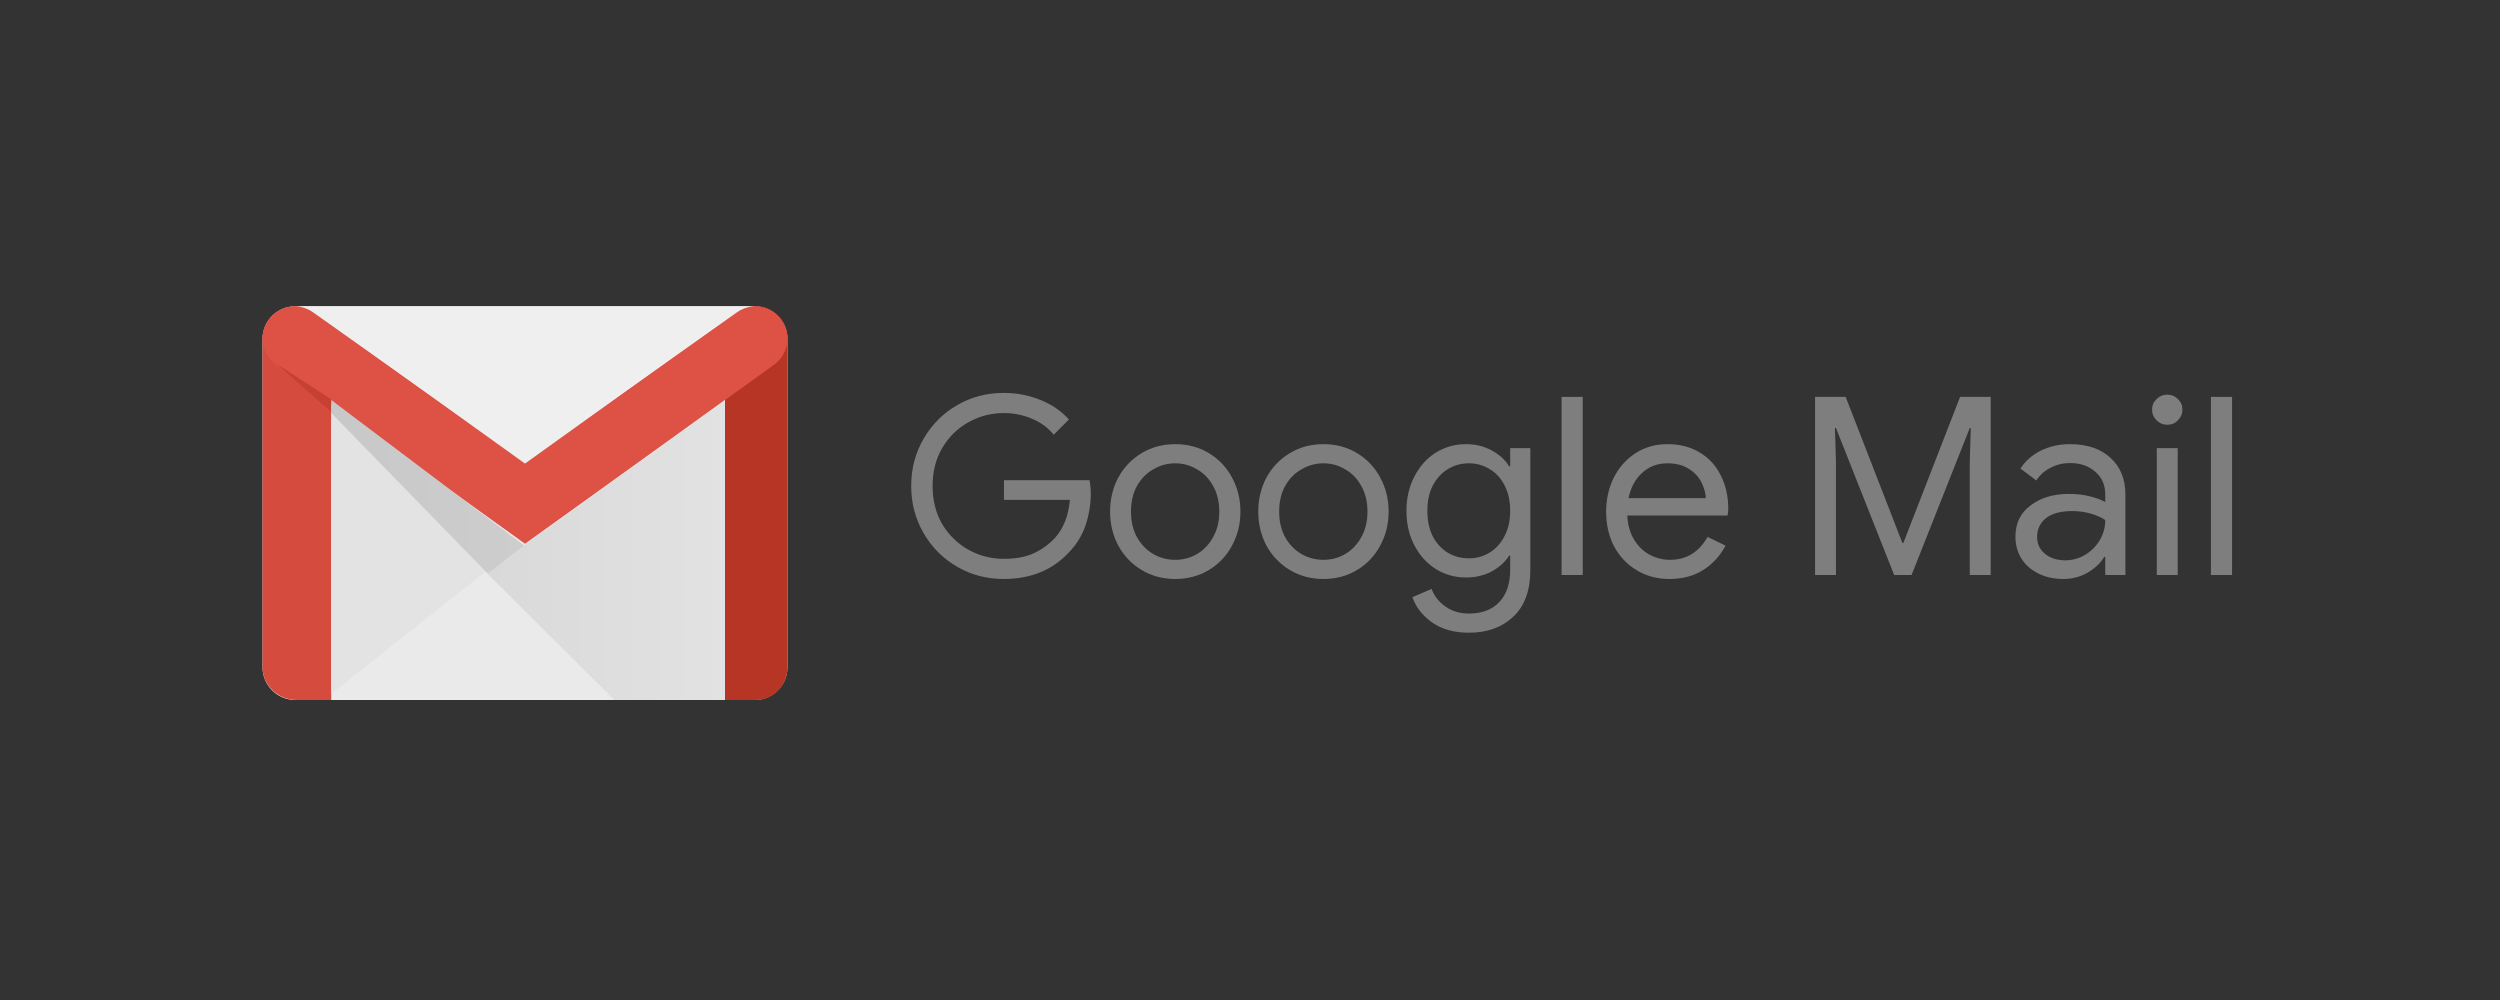 <svg width="400" height="160" viewBox="0 0 400 160" fill="none" xmlns="http://www.w3.org/2000/svg">
<rect x="0" y="0" width="400" height="160" fill="#333333" stroke="none"/>
<path d="M120.75 112H47.25C44.35 112 42 109.65 42 106.75V54.25C42 51.35 44.35 49 47.25 49H120.75C123.65 49 126 51.35 126 54.25V106.75C126 109.65 123.65 112 120.75 112Z" fill="#EAEAEA"/>
<path d="M53 112H47.5C44.462 112 42 109.65 42 106.75V54.25C42 51.35 44.462 49 47.5 49C50.538 49 53 51.35 53 54.25V112Z" fill="#D54C3F"/>
<path d="M116 112H121C123.762 112 126 109.65 126 106.75V54.25C126 51.35 123.762 49 121 49C118.238 49 116 51.35 116 54.25V112Z" fill="#B63524"/>
<path d="M123.757 58.431C125.113 57.493 126 55.94 126 54.182C126 51.32 123.65 49 120.75 49C119.632 49 118.594 49.346 117.743 49.933L84.004 74.178L84 74.18L83.996 74.178L50.257 49.933C49.406 49.346 48.368 49 47.25 49C44.35 49 42 51.32 42 54.182C42 55.94 42.887 57.493 44.243 58.431L44.103 58.329L84 87" fill="#DE5145"/>
<path d="M121 49C119.874 49 118.829 49.343 117.973 49.926L84.004 73.998L84 74L83.996 73.998L50.027 49.926C49.171 49.343 48.126 49 47 49H121Z" fill="#EFEFEF"/>
<path d="M52.998 65.943L44.004 58L44 58.006C44.189 58.165 44.39 58.311 44.603 58.444L44.461 58.35L53 63.894L52.998 66" fill="#C64132"/>
<path d="M78 91.206L53 111L53.002 66L77.995 91.199" fill="#E3E3E3"/>
<path d="M78.261 92L84 87.378L53 64V66.082L78.256 91.993L78.261 92Z" fill="url(#paint0_linear)"/>
<path d="M98.297 112H116V64L83.94 87.207L78 91.789L98.297 112Z" fill="url(#paint1_linear)"/>
<path d="M160.557 92.637C157.877 92.637 155.409 91.987 153.154 90.686C150.899 89.386 149.108 87.595 147.781 85.313C146.454 83.031 145.791 80.511 145.791 77.751C145.791 74.992 146.454 72.471 147.781 70.189C149.108 67.907 150.899 66.117 153.154 64.816C155.409 63.516 157.877 62.866 160.557 62.866C162.653 62.866 164.616 63.238 166.447 63.981C168.305 64.724 169.83 65.772 171.024 67.125L168.596 69.553C167.694 68.438 166.54 67.589 165.134 67.005C163.728 66.395 162.215 66.09 160.597 66.09C158.58 66.09 156.696 66.581 154.945 67.563C153.22 68.518 151.827 69.884 150.766 71.662C149.731 73.413 149.214 75.443 149.214 77.751C149.214 80.06 149.731 82.103 150.766 83.881C151.827 85.632 153.234 86.998 154.985 87.98C156.736 88.935 158.607 89.413 160.597 89.413C162.507 89.413 164.099 89.121 165.373 88.537C166.673 87.927 167.787 87.131 168.716 86.149C169.406 85.406 169.963 84.517 170.387 83.483C170.812 82.421 171.077 81.254 171.183 79.98H160.636V76.836H174.328C174.46 77.579 174.527 78.269 174.527 78.906C174.527 80.657 174.248 82.368 173.691 84.04C173.134 85.685 172.245 87.131 171.024 88.378C168.397 91.217 164.908 92.637 160.557 92.637Z" fill="#7E7E7E"/>
<path d="M188.042 92.637C186.052 92.637 184.261 92.159 182.669 91.204C181.077 90.249 179.83 88.948 178.928 87.303C178.053 85.658 177.615 83.841 177.615 81.851C177.615 79.861 178.053 78.043 178.928 76.398C179.83 74.753 181.077 73.453 182.669 72.498C184.261 71.543 186.052 71.065 188.042 71.065C190.032 71.065 191.823 71.543 193.415 72.498C195.007 73.453 196.241 74.753 197.117 76.398C198.019 78.043 198.47 79.861 198.47 81.851C198.47 83.841 198.019 85.658 197.117 87.303C196.241 88.948 195.007 90.249 193.415 91.204C191.823 92.159 190.032 92.637 188.042 92.637ZM188.042 89.572C189.29 89.572 190.444 89.267 191.505 88.657C192.593 88.02 193.455 87.118 194.092 85.95C194.755 84.783 195.087 83.416 195.087 81.851C195.087 80.285 194.755 78.919 194.092 77.751C193.455 76.584 192.593 75.695 191.505 75.085C190.444 74.448 189.29 74.13 188.042 74.13C186.795 74.13 185.628 74.448 184.54 75.085C183.452 75.695 182.577 76.584 181.913 77.751C181.276 78.919 180.958 80.285 180.958 81.851C180.958 83.416 181.276 84.783 181.913 85.95C182.577 87.118 183.452 88.02 184.54 88.657C185.628 89.267 186.795 89.572 188.042 89.572Z" fill="#7E7E7E"/>
<path d="M211.751 92.637C209.761 92.637 207.97 92.159 206.378 91.204C204.786 90.249 203.539 88.948 202.637 87.303C201.762 85.658 201.324 83.841 201.324 81.851C201.324 79.861 201.762 78.043 202.637 76.398C203.539 74.753 204.786 73.453 206.378 72.498C207.97 71.543 209.761 71.065 211.751 71.065C213.741 71.065 215.532 71.543 217.124 72.498C218.716 73.453 219.95 74.753 220.826 76.398C221.728 78.043 222.179 79.861 222.179 81.851C222.179 83.841 221.728 85.658 220.826 87.303C219.95 88.948 218.716 90.249 217.124 91.204C215.532 92.159 213.741 92.637 211.751 92.637ZM211.751 89.572C212.998 89.572 214.153 89.267 215.214 88.657C216.302 88.02 217.164 87.118 217.801 85.95C218.464 84.783 218.796 83.416 218.796 81.851C218.796 80.285 218.464 78.919 217.801 77.751C217.164 76.584 216.302 75.695 215.214 75.085C214.153 74.448 212.998 74.13 211.751 74.13C210.504 74.13 209.337 74.448 208.249 75.085C207.161 75.695 206.286 76.584 205.622 77.751C204.985 78.919 204.667 80.285 204.667 81.851C204.667 83.416 204.985 84.783 205.622 85.95C206.286 87.118 207.161 88.02 208.249 88.657C209.337 89.267 210.504 89.572 211.751 89.572Z" fill="#7E7E7E"/>
<path d="M235.023 101.233C232.635 101.233 230.658 100.676 229.092 99.562C227.553 98.447 226.519 97.108 225.988 95.542L229.053 94.229C229.504 95.396 230.247 96.338 231.281 97.054C232.343 97.797 233.59 98.169 235.023 98.169C237.119 98.169 238.737 97.558 239.878 96.338C241.046 95.118 241.629 93.393 241.629 91.164V88.895H241.47C240.807 89.93 239.865 90.779 238.644 91.443C237.45 92.079 236.084 92.398 234.545 92.398C232.794 92.398 231.189 91.947 229.729 91.045C228.296 90.142 227.155 88.882 226.306 87.264C225.457 85.645 225.033 83.801 225.033 81.731C225.033 79.688 225.457 77.858 226.306 76.239C227.155 74.594 228.296 73.32 229.729 72.418C231.189 71.516 232.794 71.065 234.545 71.065C236.084 71.065 237.45 71.397 238.644 72.06C239.865 72.697 240.807 73.546 241.47 74.607H241.629V71.702H244.853V91.204C244.853 94.467 243.951 96.948 242.147 98.646C240.343 100.371 237.968 101.233 235.023 101.233ZM235.023 89.333C236.243 89.333 237.344 89.028 238.326 88.418C239.334 87.808 240.13 86.932 240.714 85.791C241.324 84.65 241.629 83.297 241.629 81.731C241.629 80.139 241.324 78.773 240.714 77.632C240.13 76.491 239.334 75.629 238.326 75.045C237.344 74.435 236.243 74.13 235.023 74.13C233.802 74.13 232.688 74.435 231.679 75.045C230.671 75.655 229.862 76.531 229.252 77.672C228.668 78.813 228.376 80.166 228.376 81.731C228.376 83.297 228.668 84.663 229.252 85.831C229.862 86.972 230.671 87.847 231.679 88.458C232.688 89.041 233.802 89.333 235.023 89.333Z" fill="#7E7E7E"/>
<path d="M249.855 63.503H253.238V92H249.855V63.503Z" fill="#7E7E7E"/>
<path d="M267.091 92.637C265.154 92.637 263.416 92.172 261.877 91.244C260.338 90.315 259.131 89.041 258.255 87.423C257.406 85.778 256.982 83.934 256.982 81.891C256.982 79.927 257.38 78.123 258.176 76.478C258.998 74.833 260.152 73.519 261.638 72.538C263.124 71.556 264.849 71.065 266.812 71.065C268.802 71.065 270.527 71.516 271.986 72.418C273.446 73.294 274.56 74.514 275.329 76.08C276.125 77.645 276.523 79.436 276.523 81.453C276.523 81.851 276.484 82.196 276.404 82.488H260.365C260.444 84.026 260.816 85.327 261.479 86.388C262.142 87.449 262.978 88.245 263.986 88.776C265.021 89.307 266.096 89.572 267.21 89.572C269.811 89.572 271.814 88.352 273.22 85.91L276.086 87.303C275.21 88.948 274.016 90.249 272.504 91.204C271.018 92.159 269.214 92.637 267.091 92.637ZM272.941 79.702C272.888 78.853 272.65 78.004 272.225 77.154C271.801 76.305 271.124 75.589 270.195 75.005C269.293 74.421 268.152 74.13 266.772 74.13C265.18 74.13 263.827 74.647 262.713 75.682C261.625 76.69 260.909 78.03 260.564 79.702H272.941Z" fill="#7E7E7E"/>
<path d="M290.41 63.503H295.305L304.379 86.866H304.539L313.613 63.503H318.508V92H315.165V73.891L315.324 68.478H315.165L305.852 92H303.066L293.753 68.478H293.594L293.753 73.891V92H290.41V63.503Z" fill="#7E7E7E"/>
<path d="M330.113 92.637C328.627 92.637 327.3 92.345 326.133 91.761C324.965 91.177 324.063 90.381 323.426 89.373C322.789 88.338 322.471 87.171 322.471 85.871C322.471 83.721 323.28 82.05 324.899 80.856C326.517 79.635 328.56 79.025 331.028 79.025C332.249 79.025 333.376 79.158 334.411 79.423C335.472 79.688 336.282 79.993 336.839 80.338V79.105C336.839 77.592 336.308 76.385 335.247 75.483C334.185 74.554 332.846 74.09 331.227 74.09C330.086 74.09 329.038 74.342 328.083 74.846C327.128 75.324 326.371 76 325.814 76.876L323.267 74.965C324.063 73.745 325.151 72.79 326.531 72.1C327.937 71.41 329.489 71.065 331.187 71.065C333.947 71.065 336.109 71.795 337.675 73.254C339.267 74.687 340.063 76.65 340.063 79.144V92H336.839V89.094H336.68C336.096 90.076 335.22 90.912 334.053 91.602C332.885 92.292 331.572 92.637 330.113 92.637ZM330.431 89.652C331.572 89.652 332.633 89.36 333.615 88.776C334.597 88.192 335.379 87.409 335.963 86.428C336.547 85.446 336.839 84.371 336.839 83.204C336.202 82.779 335.419 82.434 334.491 82.169C333.562 81.904 332.58 81.771 331.545 81.771C329.688 81.771 328.282 82.156 327.327 82.925C326.398 83.695 325.934 84.69 325.934 85.91C325.934 87.025 326.358 87.927 327.207 88.617C328.056 89.307 329.131 89.652 330.431 89.652Z" fill="#7E7E7E"/>
<path d="M346.759 67.961C346.096 67.961 345.525 67.722 345.048 67.244C344.57 66.767 344.331 66.196 344.331 65.533C344.331 64.87 344.57 64.312 345.048 63.861C345.525 63.384 346.096 63.145 346.759 63.145C347.422 63.145 347.993 63.384 348.47 63.861C348.948 64.312 349.187 64.87 349.187 65.533C349.187 66.196 348.948 66.767 348.47 67.244C348.019 67.722 347.449 67.961 346.759 67.961ZM345.087 71.702H348.431V92H345.087V71.702Z" fill="#7E7E7E"/>
<path d="M353.747 63.503H357.13V92H353.747V63.503Z" fill="#7E7E7E"/>
<defs>
<linearGradient id="paint0_linear" x1="52.999" y1="78" x2="84" y2="78" gradientUnits="userSpaceOnUse">
<stop stop-color="#C8C8C8"/>
<stop offset="1" stop-color="#CDCDCD"/>
</linearGradient>
<linearGradient id="paint1_linear" x1="77.999" y1="88" x2="116" y2="88" gradientUnits="userSpaceOnUse">
<stop stop-color="#D9D9D9"/>
<stop offset="1" stop-color="#E2E2E2"/>
</linearGradient>
</defs>
</svg>
